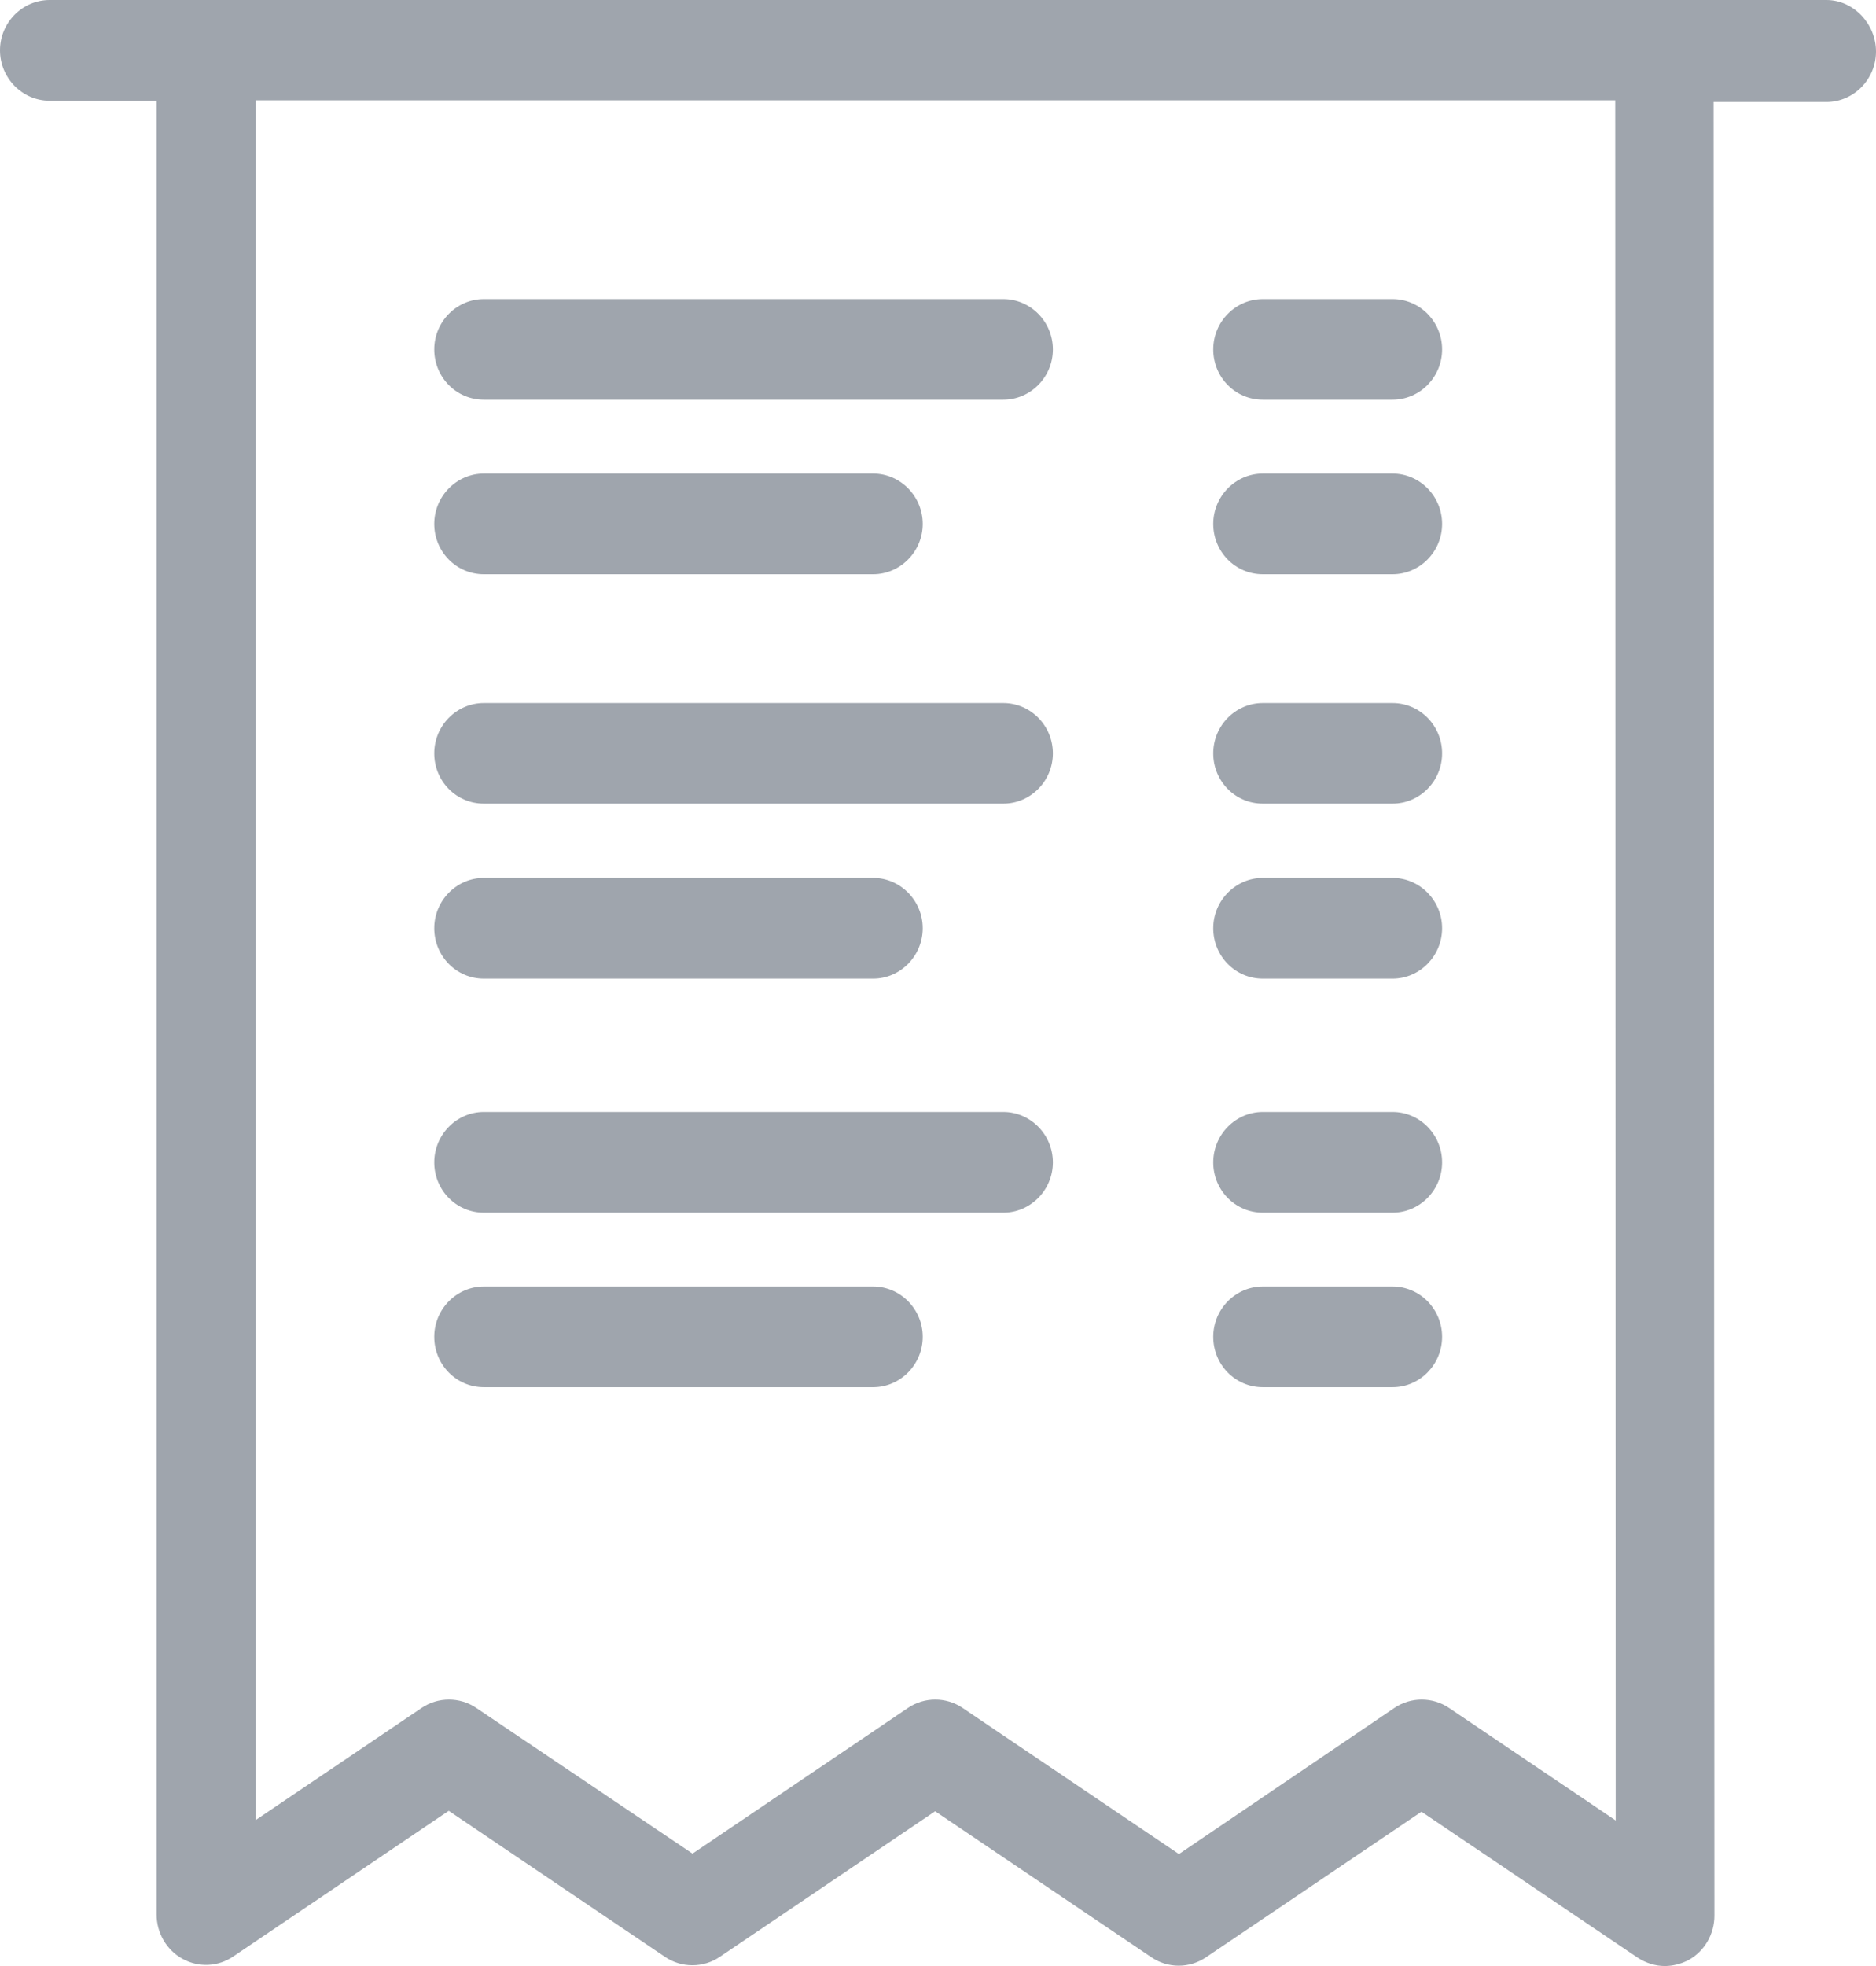 <svg width="21" height="22" viewBox="0 0 21 22" fill="none" xmlns="http://www.w3.org/2000/svg">
<path d="M20.445 0H0.555C0.25 0 0 0.253 0 0.563C0 0.873 0.25 1.127 0.555 1.127H1.753V21.423C1.753 21.629 1.864 21.822 2.044 21.92C2.225 22.019 2.442 22.009 2.613 21.892L5.023 20.263L7.443 21.897C7.628 22.023 7.873 22.023 8.058 21.897L10.468 20.268L12.887 21.901C13.072 22.028 13.317 22.028 13.502 21.901L15.912 20.273L18.331 21.906C18.424 21.967 18.53 22 18.636 22C18.724 22 18.817 21.977 18.9 21.934C19.08 21.836 19.191 21.643 19.191 21.437L19.182 1.141H20.445C20.75 1.141 21 0.887 21 0.577C21 0.268 20.75 0 20.445 0ZM18.086 20.371L16.222 19.113C16.037 18.987 15.792 18.987 15.607 19.113L13.197 20.747L10.777 19.113C10.592 18.987 10.347 18.987 10.162 19.113L7.752 20.742L5.333 19.113C5.148 18.987 4.903 18.987 4.718 19.113L2.863 20.366V1.122H18.081L18.086 20.371Z" fill="#9FA5AD"/>
<path d="M5.416 8.993H11.231C11.536 8.993 11.786 8.74 11.786 8.43C11.786 8.12 11.536 7.867 11.231 7.867H5.416C5.111 7.867 4.861 8.12 4.861 8.43C4.861 8.74 5.106 8.993 5.416 8.993Z" fill="#9FA5AD"/>
<path d="M5.416 10.951H9.774C10.079 10.951 10.329 10.697 10.329 10.387C10.329 10.078 10.079 9.824 9.774 9.824H5.416C5.111 9.824 4.861 10.078 4.861 10.387C4.861 10.697 5.106 10.951 5.416 10.951Z" fill="#9FA5AD"/>
<path d="M14.136 8.993H15.588C15.894 8.993 16.143 8.74 16.143 8.43C16.143 8.12 15.894 7.867 15.588 7.867H14.136C13.831 7.867 13.581 8.12 13.581 8.43C13.581 8.74 13.826 8.993 14.136 8.993Z" fill="#9FA5AD"/>
<path d="M14.136 10.951H15.588C15.894 10.951 16.143 10.697 16.143 10.387C16.143 10.078 15.894 9.824 15.588 9.824H14.136C13.831 9.824 13.581 10.078 13.581 10.387C13.581 10.697 13.826 10.951 14.136 10.951Z" fill="#9FA5AD"/>
<path d="M5.416 4.473H11.231C11.536 4.473 11.786 4.22 11.786 3.91C11.786 3.6 11.536 3.347 11.231 3.347H5.416C5.111 3.347 4.861 3.6 4.861 3.91C4.861 4.22 5.106 4.473 5.416 4.473Z" fill="#9FA5AD"/>
<path d="M5.416 6.426H9.774C10.079 6.426 10.329 6.172 10.329 5.863C10.329 5.553 10.079 5.299 9.774 5.299H5.416C5.111 5.299 4.861 5.553 4.861 5.863C4.861 6.172 5.106 6.426 5.416 6.426Z" fill="#9FA5AD"/>
<path d="M14.136 4.473H15.588C15.894 4.473 16.143 4.22 16.143 3.91C16.143 3.6 15.894 3.347 15.588 3.347H14.136C13.831 3.347 13.581 3.6 13.581 3.91C13.581 4.22 13.826 4.473 14.136 4.473Z" fill="#9FA5AD"/>
<path d="M14.136 6.426H15.588C15.894 6.426 16.143 6.172 16.143 5.863C16.143 5.553 15.894 5.299 15.588 5.299H14.136C13.831 5.299 13.581 5.553 13.581 5.863C13.581 6.172 13.826 6.426 14.136 6.426Z" fill="#9FA5AD"/>
<path d="M5.416 13.57H11.231C11.536 13.57 11.786 13.316 11.786 13.007C11.786 12.697 11.536 12.443 11.231 12.443H5.416C5.111 12.443 4.861 12.697 4.861 13.007C4.861 13.316 5.106 13.57 5.416 13.57Z" fill="#9FA5AD"/>
<path d="M5.416 15.523H9.774C10.079 15.523 10.329 15.269 10.329 14.959C10.329 14.649 10.079 14.396 9.774 14.396H5.416C5.111 14.396 4.861 14.649 4.861 14.959C4.861 15.269 5.106 15.523 5.416 15.523Z" fill="#9FA5AD"/>
<path d="M14.136 13.57H15.588C15.894 13.57 16.143 13.316 16.143 13.007C16.143 12.697 15.894 12.443 15.588 12.443H14.136C13.831 12.443 13.581 12.697 13.581 13.007C13.581 13.316 13.826 13.57 14.136 13.57Z" fill="#9FA5AD"/>
<path d="M14.136 15.523H15.588C15.894 15.523 16.143 15.269 16.143 14.959C16.143 14.649 15.894 14.396 15.588 14.396H14.136C13.831 14.396 13.581 14.649 13.581 14.959C13.581 15.269 13.826 15.523 14.136 15.523Z" fill="#9FA5AD"/>
</svg>
